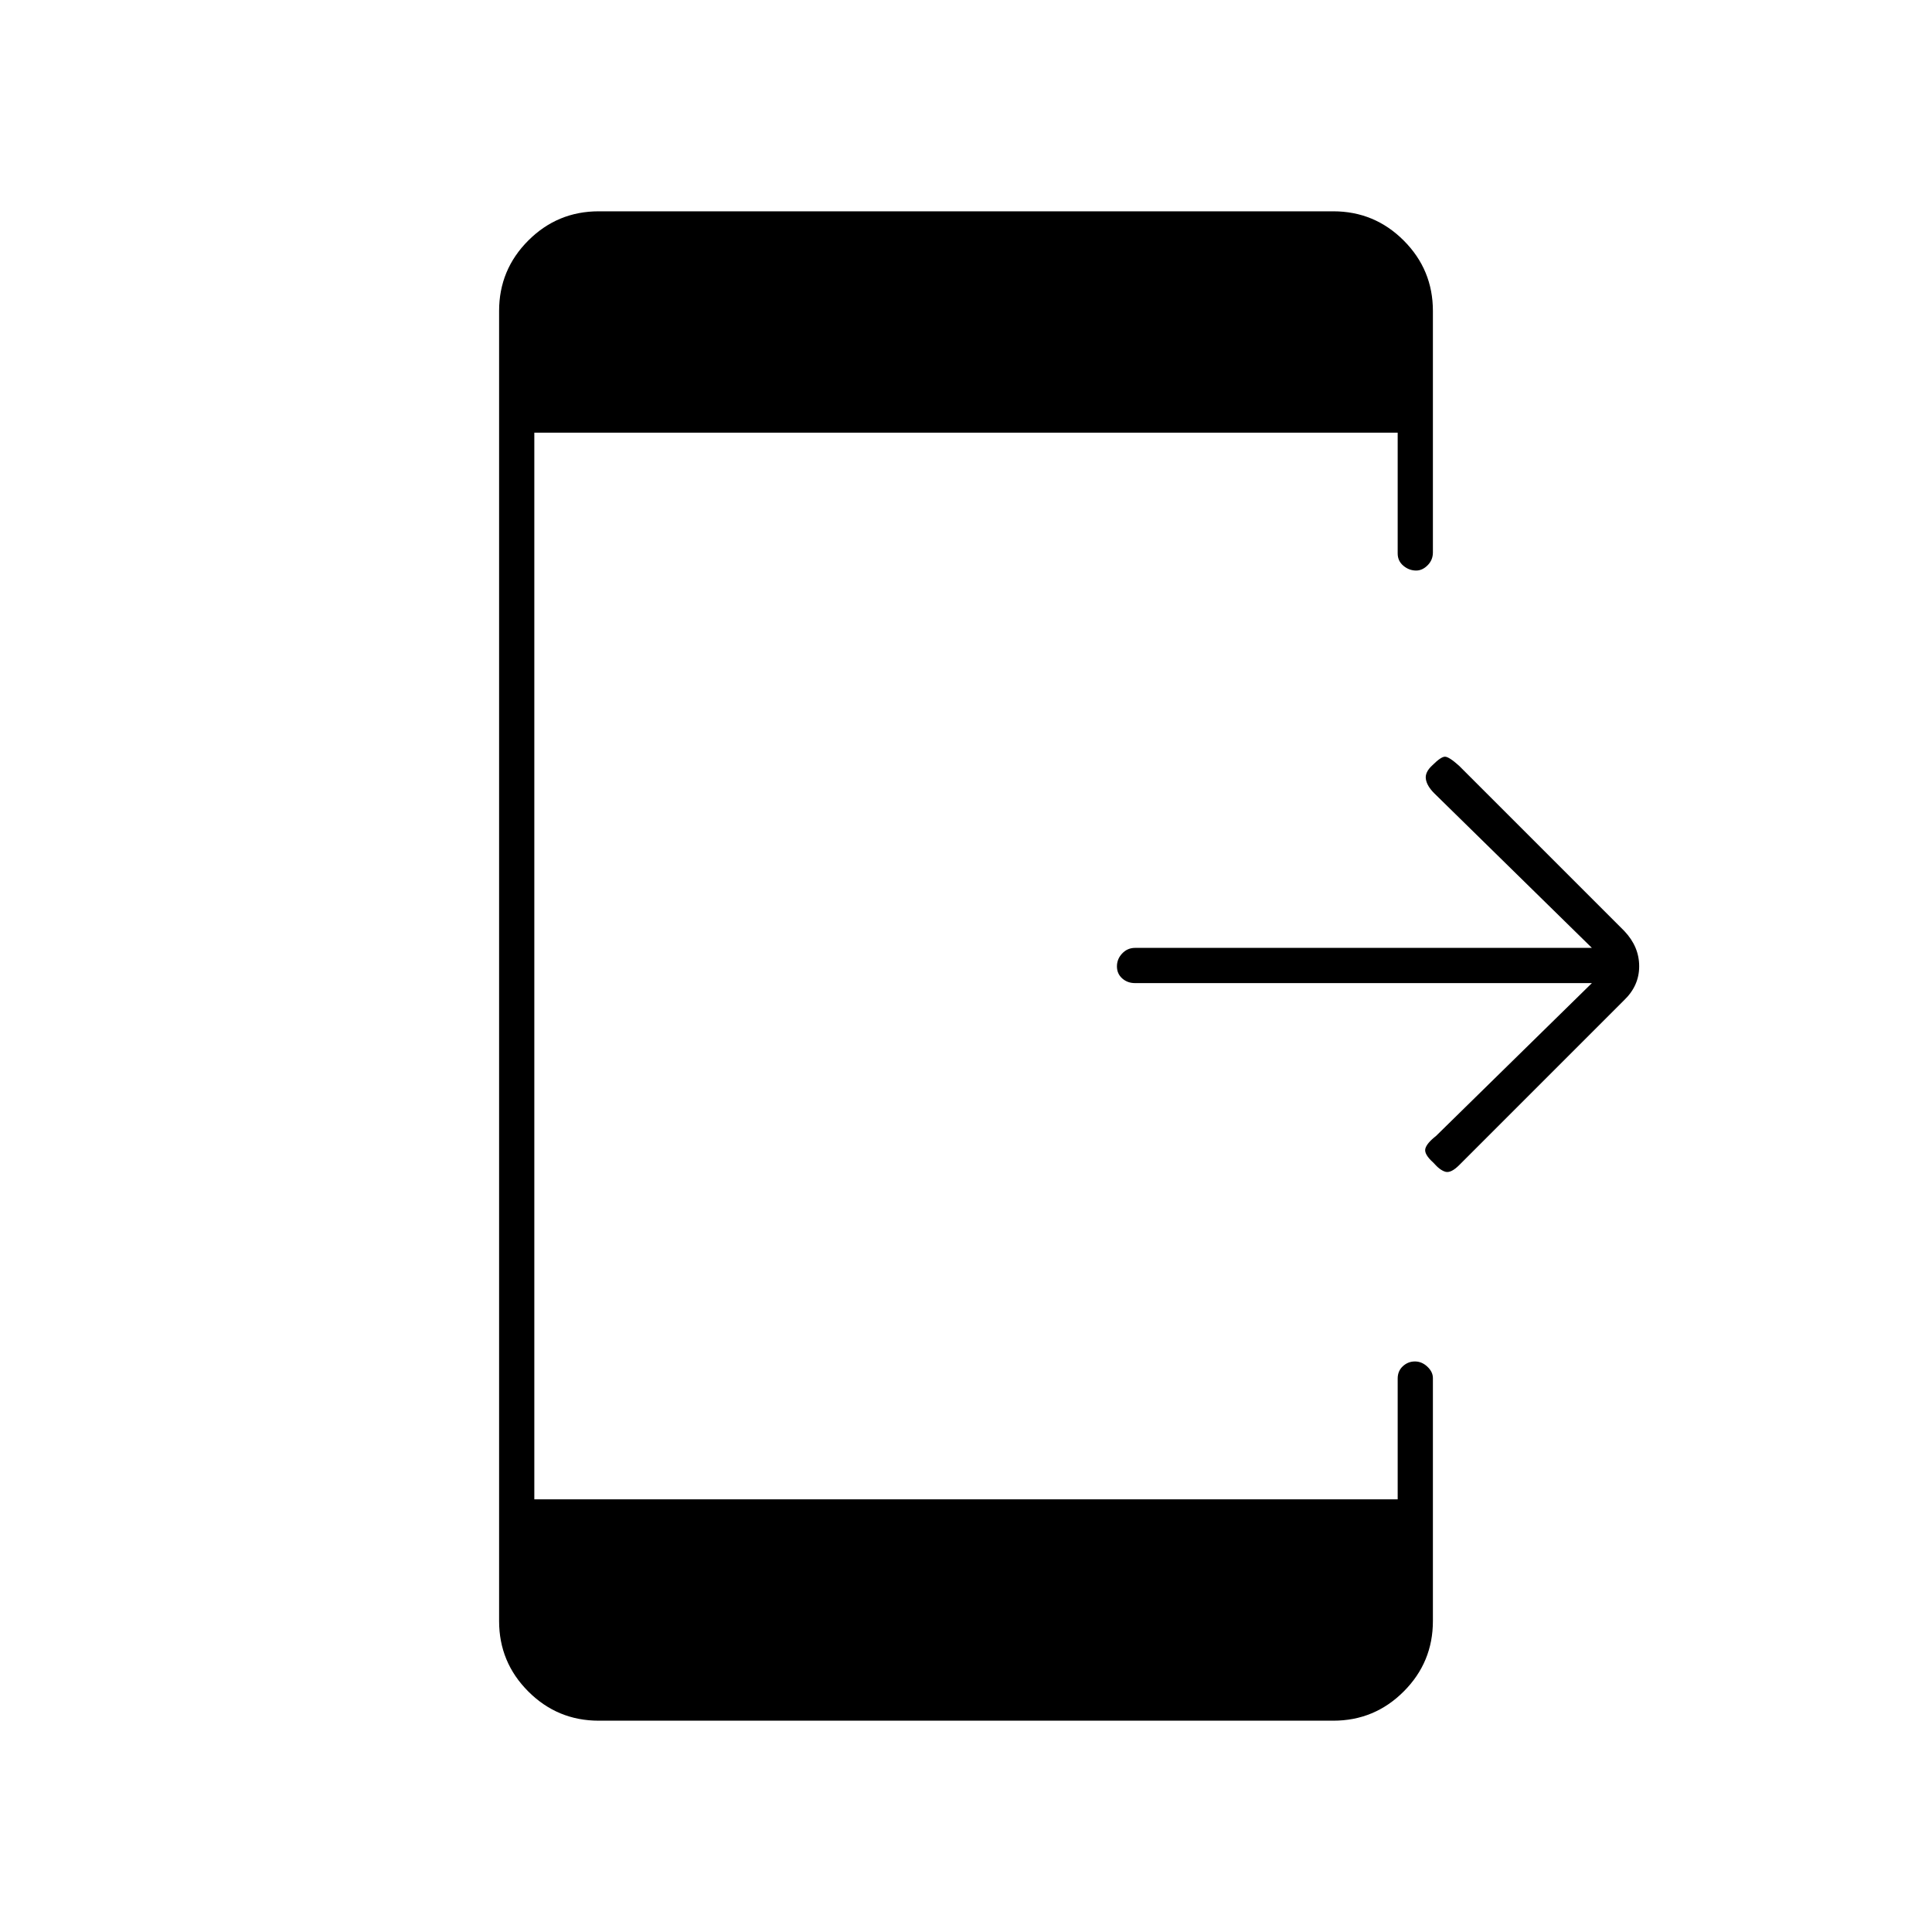 <svg xmlns="http://www.w3.org/2000/svg" height="20" viewBox="0 -960 960 960" width="20"><path d="M791-471.5H564q-3.75 0-6.37-2.32-2.63-2.33-2.63-6 0-3.68 2.63-6.43Q560.25-489 564-489h227l-78.36-76.85q-3.64-3.65-4.14-7.07-.5-3.41 3.22-6.8Q716-584 718-584t7 4.5l82.14 82.14q7.36 7.77 7.36 17.5 0 9.72-7.59 16.95l-81.82 81.82q-4.09 4.09-6.84 3.34t-5.97-4.47q-4.78-4.28-4.03-7.03t5.25-6.25l77.5-76ZM297.5-105q-20.48 0-34.99-14.51Q248-134.02 248-154.5v-651q0-20.48 14.51-34.99Q277.02-855 297.5-855h365q20.48 0 34.99 14.51Q712-825.98 712-805.5v120q0 3.75-2.61 6.37-2.61 2.63-5.71 2.63-3.53 0-6.35-2.38-2.83-2.37-2.83-6.12v-60h-429v530h429v-60q0-3.75 2.57-6.13 2.58-2.37 6-2.37 3.43 0 6.18 2.59 2.75 2.59 2.75 5.66v120.75q0 20.48-14.51 34.99Q682.98-105 662.5-105h-365Z"/></svg>